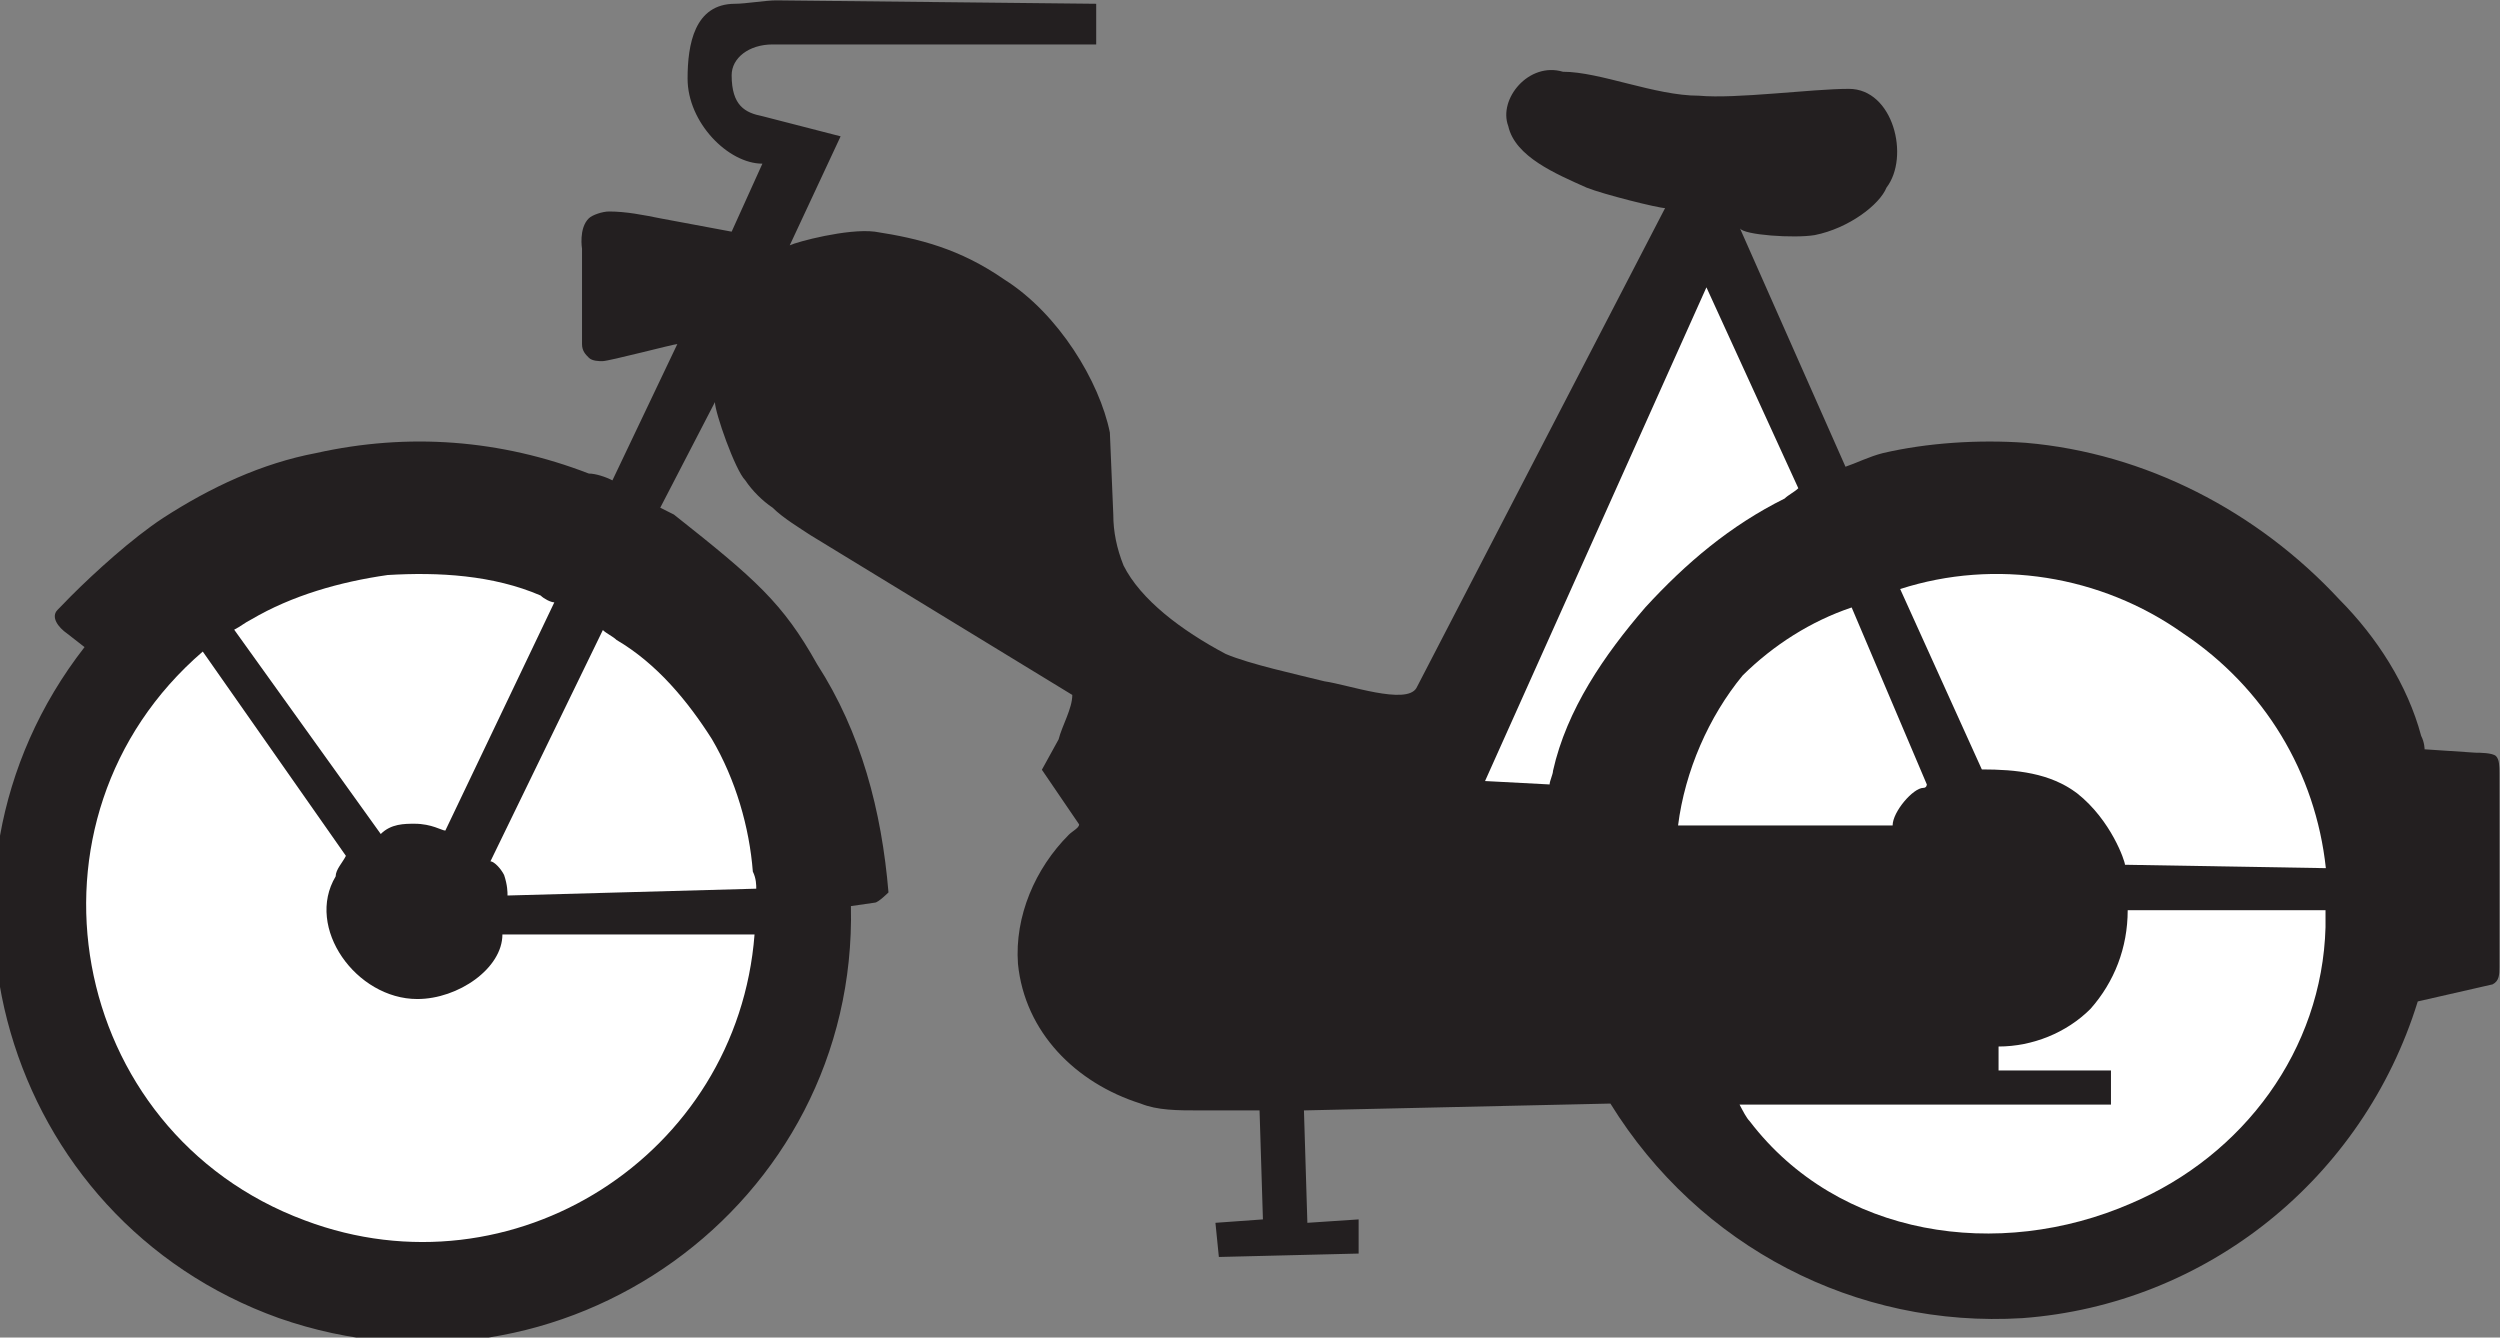 <?xml version="1.0" encoding="UTF-8" standalone="no"?>
<svg
   xmlns:dc="http://purl.org/dc/elements/1.1/"
   xmlns:cc="http://creativecommons.org/ns#"
   xmlns:rdf="http://www.w3.org/1999/02/22-rdf-syntax-ns#"
   xmlns:svg="http://www.w3.org/2000/svg"
   xmlns="http://www.w3.org/2000/svg"
   viewBox="0 0 70.227 37.573"
   height="37.573"
   width="70.227"
   xml:space="preserve"
   id="svg2"
   version="1.1"><rect x="0" y="0" width="70.227" height="37.573" fill="#808080" stroke="none"/><defs
     id="defs6" /><g
     transform="matrix(1.333,0,0,-1.333,0,37.573)"
     id="g10"><g
       transform="scale(0.1)"
       id="g12"><path
         id="path14"
         style="fill:#231f20;fill-opacity:1;fill-rule:nonzero;stroke:none"
         d="m 339.367,49.309 -64.582,-1.441 0.723,-23.688 10.801,0.719 v -7.199 l -29.454,-0.719 -0.722,7.199 10.008,0.719 -0.711,22.969 h -12.891 v 0 c -4.324,0 -8.644,0 -12.168,1.441 -13.683,4.32 -24.414,15.047 -25.851,29.445 -0.719,10.012 3.605,20.09 10.726,27.219 0.723,0.718 2.168,1.441 2.168,2.156 v 0 l -7.855,11.527 3.527,6.407 v 0 c 0.723,2.878 2.883,6.476 2.883,9.359 v 0 l -55.223,33.695 v 0 c -2.16,1.442 -5.762,3.598 -7.918,5.758 -2.164,1.441 -4.32,3.602 -5.762,5.762 -2.16,2.156 -6.406,14.324 -6.406,16.488 v 0 l -11.523,-22.25 v 0 l 2.879,-1.441 c 17.207,-13.61 22.968,-18.649 30.168,-31.532 9.293,-14.402 13.609,-30.89 15.05,-48.097 0,0 -2.168,-2.156 -2.879,-2.156 v 0 l -5.039,-0.727 v 0 C 180.754,27.781 118.332,-16.719 58.785,4.094 0.609,24.898 -20.199,96.688 17.816,145.5 v 0 l -3.598,2.805 v 0 c -2.09,1.441 -3.531,3.601 -2.09,5.039 v 0 l 2.809,2.883 v 0 c 5.039,5.039 12.957,12.242 19.438,16.488 10.012,6.48 20.809,11.519 32.258,13.683 19.367,4.317 38.805,2.875 57.453,-4.324 1.441,0 3.605,-0.719 4.973,-1.437 v 0 l 13.679,28.726 v 0 c -0.722,0 -14.402,-3.601 -15.769,-3.601 -0.719,0 -2.16,0 -2.883,0.722 -0.715,0.719 -1.434,1.438 -1.434,2.879 v 0 21.528 -1.442 0 c 0,0 -0.722,4.321 1.434,6.41 0.723,0.719 2.883,1.442 4.25,1.442 3.602,0 7.203,-0.723 10.801,-1.442 v 0 l 15.047,-2.808 6.48,14.328 v 0 c -7.195,0 -15.766,8.644 -15.766,17.93 0,7.195 1.442,15.765 10.008,15.765 2.16,0 6.481,0.719 8.641,0.719 v 0 l 67.461,-0.719 v -8.57 h -68.18 v 0 c -5.043,0 -8.644,-2.879 -8.644,-6.477 0,-6.48 2.882,-7.922 6.48,-8.64 v 0 l 16.484,-4.246 -10.722,-22.969 v 0 c 1.441,0.719 12.168,3.598 17.929,2.879 9.356,-1.438 17.93,-3.602 27.286,-10.082 11.445,-7.196 20.086,-21.528 22.246,-32.254 v 0 l 0.722,-17.281 v 0 c 0,-3.598 0.723,-7.125 2.157,-10.727 3.605,-7.199 12.168,-13.676 21.535,-18.648 5.039,-2.157 15.051,-4.321 20.801,-5.762 5.039,-0.719 17.207,-5.039 19.375,-1.434 v 0 l 52.414,101.157 v 0 c -1.438,0 -12.961,2.878 -16.563,4.32 -6.406,2.879 -15.051,6.48 -16.484,12.957 -2.16,5.691 4.316,13.609 11.523,11.453 7.84,0 19.363,-5.047 28.649,-5.047 7.922,-0.715 23.695,1.442 31.613,1.442 9.355,0 12.883,-14.325 7.922,-20.805 -1.449,-3.598 -7.922,-8.57 -15.129,-10.012 -4.246,-0.715 -15.047,0 -15.762,1.442 v 0 l 22.246,-50.254 v 0 c 2.157,0.718 5.039,2.16 7.922,2.882 9.285,2.157 20.086,2.875 30.098,2.157 25.125,-2.157 48.804,-14.399 66.09,-33.047 7.855,-7.918 14.328,-17.93 17.211,-28.731 0.718,-1.367 0.718,-2.808 0.718,-2.808 v 0 l 10.727,-0.715 v 0 c 0.719,0 3.601,0 4.324,-0.723 0.715,-0.718 0.715,-2.16 0.715,-3.601 v 0 -40.891 0 c 0,-1.441 0,-2.883 -1.438,-3.606 v 0 l -15.769,-3.598 v 0 C 497.988,33.539 465.012,6.973 426.203,4.094 391.063,1.934 358.016,19.141 339.367,49.309 v 0" /><path
         id="path16"
         style="fill:#ffffff;fill-opacity:1;fill-rule:nonzero;stroke:none"
         d="m 159.008,84.945 h -53.133 v 0 c 0,-7.125 -9.289,-13.605 -17.93,-13.605 -12.887,0 -23.688,15.047 -17.207,25.848 0,1.441 1.441,2.882 2.156,4.321 v 0 l -30.164,43.055 v 0 C 1.832,109.355 14,43.332 64.258,24.684 108.031,8.195 155.41,38.363 159.008,84.945 v 0" /><path
         id="path18"
         style="fill:#ffffff;fill-opacity:1;fill-rule:nonzero;stroke:none"
         d="m 103.355,100.359 23.688,48.739 v 0 c 0.715,-0.719 2.156,-1.368 2.879,-2.086 8.57,-5.039 15.051,-12.957 20.09,-20.879 5.039,-8.567 7.918,-18.645 8.636,-27.938 0.723,-1.441 0.723,-2.875 0.723,-3.602 v 0 l -52.418,-1.438 v 0 c 0,0.723 0,2.164 -0.719,4.32 -0.722,1.441 -2.164,2.882 -2.879,2.882 v 0" /><path
         id="path20"
         style="fill:#ffffff;fill-opacity:1;fill-rule:nonzero;stroke:none"
         d="m 80.238,106.113 -30.887,43.059 v 0 c 1.441,0.723 2.164,1.441 3.602,2.156 8.566,5.043 18.648,7.922 28.727,9.363 10.727,0.649 22.25,0 32.254,-4.32 0.726,-0.719 2.164,-1.437 2.882,-1.437 v 0 L 93.848,106.836 v 0 c -0.719,0 -2.879,1.441 -6.481,1.441 -2.156,0 -4.965,0 -7.129,-2.164 v 0" /><path
         id="path22"
         style="fill:#ffffff;fill-opacity:1;fill-rule:nonzero;stroke:none"
         d="m 312.949,117.277 46.653,104.039 19.363,-42.336 v 0 c -0.711,-0.722 -2.156,-1.441 -2.871,-2.164 -11.453,-5.687 -20.809,-13.609 -29.383,-22.961 -8.633,-10.011 -16.555,-21.531 -19.438,-34.421 0,-0.719 -0.718,-2.157 -0.718,-2.875 v 0 l -13.606,0.718 v 0" /><path
         id="path24"
         style="fill:#ffffff;fill-opacity:1;fill-rule:nonzero;stroke:none"
         d="m 390.207,153.855 15.84,-37.296 v 0 c 0,0 0,-0.723 -0.727,-0.723 -2.156,0 -6.48,-5.039 -6.48,-7.922 v 0 h -45.215 v 0 c 1.441,11.453 6.48,22.969 13.609,31.609 6.477,6.411 14.399,11.45 22.973,14.332 v 0" /><path
         id="path26"
         style="fill:#ffffff;fill-opacity:1;fill-rule:nonzero;stroke:none"
         d="m 490.137,98.918 -42.332,0.715 v 0 c 0,0.726 -2.883,9.363 -10.078,15.051 -5.696,4.32 -12.891,5.039 -20.09,5.039 v 0 l -17.207,38.015 v 0 c 20.086,6.481 42.336,2.883 59.543,-9.285 17.273,-11.523 28.004,-29.449 30.164,-49.535 v 0" /><path
         id="path28"
         style="fill:#ffffff;fill-opacity:1;fill-rule:nonzero;stroke:none"
         d="m 421.164,61.332 v -5.043 h 23.688 v -7.195 h -78.27 v 0 c 0.723,-1.367 1.445,-2.809 2.16,-3.531 18.649,-24.406 52.422,-29.449 80.36,-17.281 23.683,10.082 40.246,32.332 40.964,58.18 0,1.441 0,2.879 0,3.598 v 0 h -41.687 v 0 c 0,-7.918 -2.813,-15.121 -7.852,-20.805 -5.039,-5.043 -12.234,-7.922 -19.363,-7.922 v 0" /></g></g></svg>